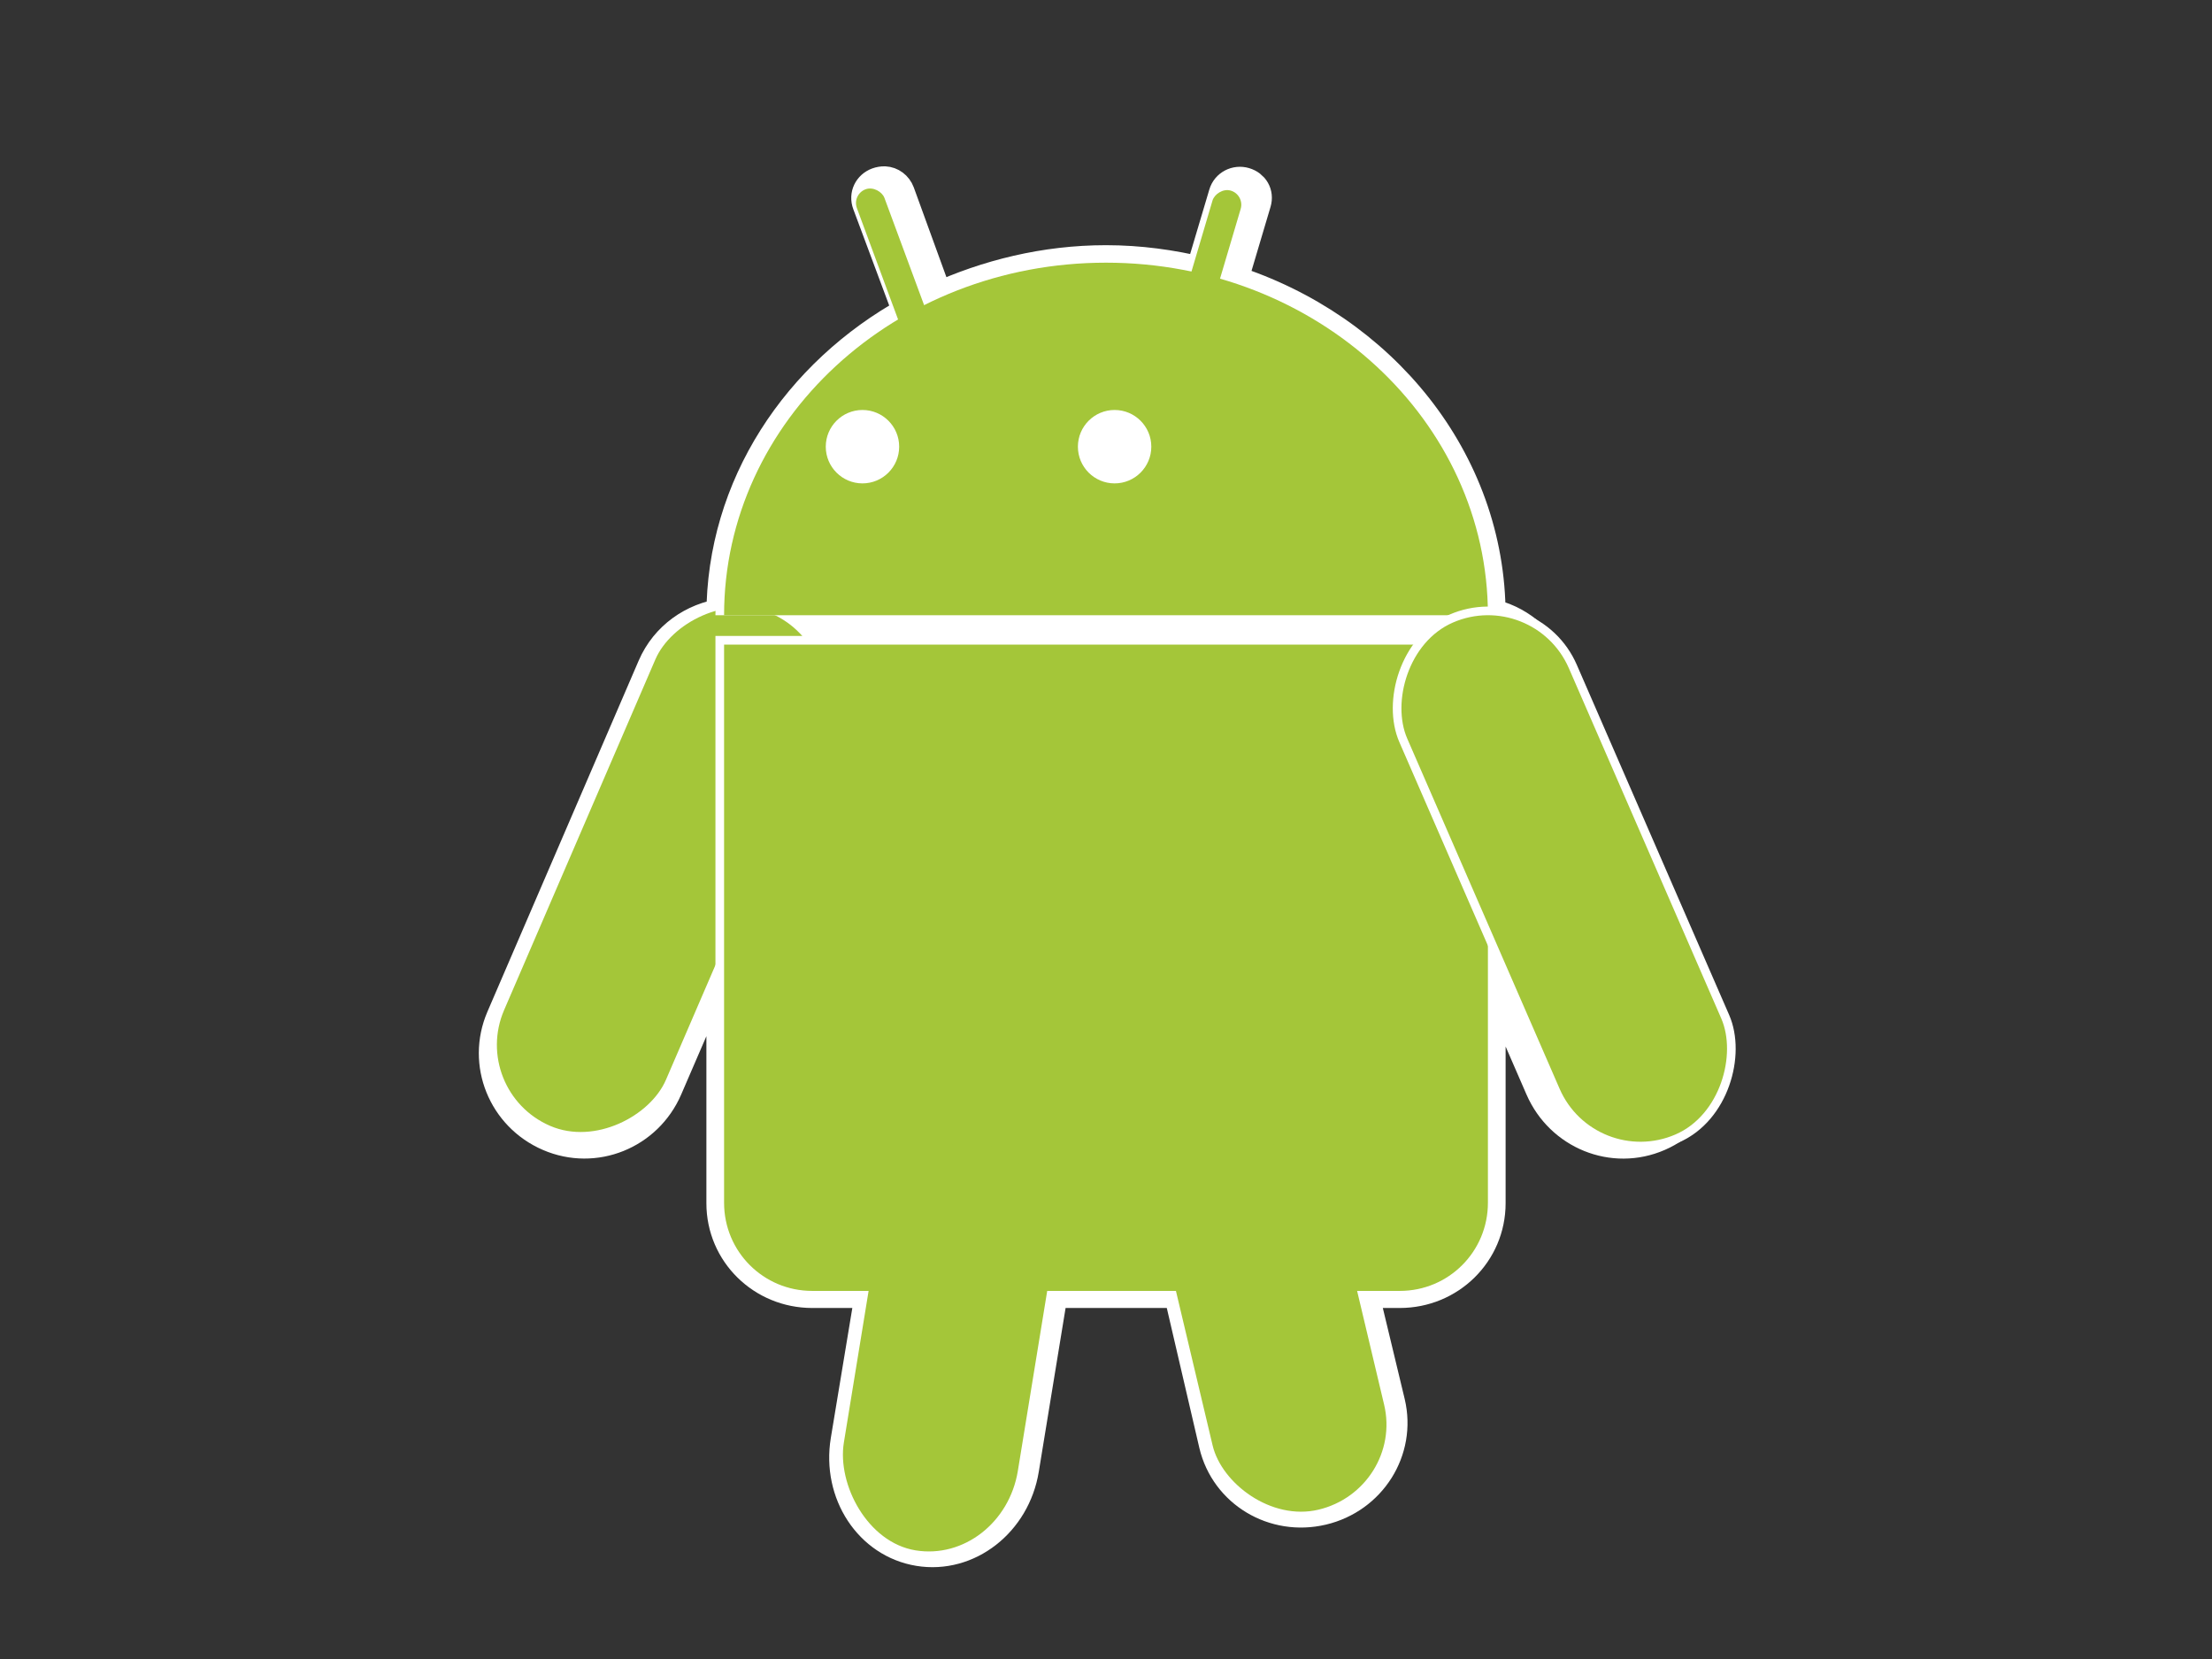 <?xml version="1.0" encoding="UTF-8" standalone="no"?>
<!-- Created with Inkscape (http://www.inkscape.org/) -->

<svg
   xmlns:dc="http://purl.org/dc/elements/1.1/"
   xmlns:cc="http://creativecommons.org/ns#"
   xmlns:rdf="http://www.w3.org/1999/02/22-rdf-syntax-ns#"
   xmlns:svg="http://www.w3.org/2000/svg"
   xmlns="http://www.w3.org/2000/svg"
   xmlns:sodipodi="http://sodipodi.sourceforge.net/DTD/sodipodi-0.dtd"
   xmlns:inkscape="http://www.inkscape.org/namespaces/inkscape"
   width="64"
   height="48"
   id="svg2"
   version="1.1"
   inkscape:version="0.48.2 r9819"
   sodipodi:docname="dwleft3.svg">
  <rect width="100%" height="100%" fill="#333333" stroke="none"/>
  <defs
     id="defs4" />
  <sodipodi:namedview
     id="base"
     pagecolor="#ffffff"
     bordercolor="#666666"
     borderopacity="1.0"
     inkscape:pageopacity="0.0"
     inkscape:pageshadow="2"
     inkscape:zoom="11.75"
     inkscape:cx="32"
     inkscape:cy="24"
     inkscape:document-units="px"
     inkscape:current-layer="layer1"
     showgrid="true"
     inkscape:window-width="1280"
     inkscape:window-height="962"
     inkscape:window-x="-8"
     inkscape:window-y="-8"
     inkscape:window-maximized="1"
     objecttolerance="20"
     showguides="true"
     inkscape:snap-from-guide="false"
     gridtolerance="10000">
    <inkscape:grid
       type="xygrid"
       id="grid2989"
       empspacing="8"
       visible="true"
       enabled="true"
       snapvisiblegridlinesonly="true"
       originx="2.7755576e-017px"
       originy="2.7755576e-017px" />
  </sodipodi:namedview>
  <g
     inkscape:label="レイヤー 1"
     inkscape:groupmode="layer"
     id="layer1"
     transform="translate(0,-1004.362)">
    <path
       style="fill:#a4c639;fill-opacity:1;stroke:#ffffff;stroke-opacity:1"
       d="M 25.594 5.312 C 25.539 5.31 25.461 5.323 25.406 5.344 C 25.185 5.426 25.074 5.654 25.156 5.875 L 26.344 9.062 C 23.113 10.843 20.938 14.087 20.938 17.812 C 20.085 17.931 19.305 18.461 18.938 19.312 L 14.562 29.469 C 14.003 30.766 14.609 32.253 15.906 32.812 C 17.203 33.372 18.69 32.766 19.25 31.469 L 20.938 27.562 L 20.938 34.812 C 20.938 36.225 22.087 37.344 23.5 37.344 L 25.25 37.344 L 24.531 41.688 C 24.286 43.189 25.199 44.585 26.594 44.812 C 27.988 45.04 29.318 44.002 29.562 42.5 L 30.406 37.344 L 34.156 37.344 L 35.188 41.781 C 35.51 43.137 36.876 43.951 38.25 43.625 C 39.624 43.299 40.478 41.95 40.156 40.594 L 39.375 37.344 L 40.5 37.344 C 41.913 37.344 43.062 36.225 43.062 34.812 L 43.062 27.875 L 44.625 31.469 C 45.188 32.764 46.673 33.376 47.969 32.812 C 49.264 32.249 49.876 30.733 49.312 29.438 L 44.906 19.312 C 44.559 18.513 43.854 17.969 43.062 17.812 C 43.062 13.341 39.931 9.533 35.594 8.156 L 36.281 5.844 C 36.348 5.618 36.226 5.411 36 5.344 C 35.774 5.277 35.536 5.399 35.469 5.625 L 34.781 7.938 C 33.89 7.723 32.964 7.594 32 7.594 C 30.239 7.594 28.571 8.011 27.094 8.688 L 25.969 5.594 C 25.907 5.428 25.759 5.32 25.594 5.312 z M 21.812 17.812 L 42.281 17.812 C 42.032 17.84 41.774 17.894 41.531 18 C 41.172 18.156 40.898 18.381 40.656 18.656 L 40.5 18.656 L 23.5 18.656 L 23.188 18.656 C 22.945 18.38 22.643 18.125 22.281 17.969 C 22.119 17.899 21.979 17.847 21.812 17.812 z "
       transform="translate(0,1004.362)"
       id="rect14603" />
    <rect
       ry="2.55"
       rx="2.55"
       y="929.89"
       x="-427.984"
       height="16.15"
       width="5.1"
       id="rect3843"
       style="fill:#a4c639;fill-opacity:1;stroke:#ffffff;stroke-width:0.5;stroke-miterlimit:4;stroke-opacity:1;stroke-dasharray:none"
       transform="matrix(-0.918,-0.396,-0.396,0.918,0,0)" />
    <rect
       style="fill:#a4c639;fill-opacity:1;stroke:none"
       id="rect3790"
       width="5.1"
       height="16.15"
       x="-427.984"
       y="929.89"
       rx="2.55"
       ry="2.55"
       transform="matrix(-0.918,-0.396,-0.396,0.918,0,0)" />
    <path
       id="path3859"
       d="m 32,1011.962 c 6.241,0 11.3,4.567 11.3,10.2 l -22.6,0 c 0,-5.633 5.059,-10.2 11.3,-10.2 z"
       style="fill:#ffffff;fill-opacity:1;fill-rule:evenodd;stroke:none"
       inkscape:connector-curvature="0" />
    <path
       inkscape:connector-curvature="0"
       style="fill:#a4c639;fill-opacity:1;fill-rule:evenodd;stroke:none"
       d="m 32,1011.962 c 6.103,0 11.05,4.567 11.05,10.2 l -22.1,0 c 0,-5.633 4.947,-10.2 11.05,-10.2 z"
       id="path3004" />
    <path
       inkscape:connector-curvature="0"
       id="path3849"
       d="m 20.7,1022.762 0,2.584 0,13.782 c 0,1.432 1.163,2.584 2.608,2.584 l 17.385,0 c 1.445,0 2.608,-1.153 2.608,-2.584 l 0,-13.782 0,-2.584 -2.608,0 -17.385,0 -2.608,0 z"
       style="fill:#ffffff;fill-opacity:1;stroke:none" />
    <path
       style="fill:#a4c639;fill-opacity:1;stroke:none"
       d="m 20.95,1023.012 0,2.55 0,13.6 c 0,1.413 1.137,2.55 2.55,2.55 l 17,0 c 1.413,0 2.55,-1.137 2.55,-2.55 l 0,-13.6 0,-2.55 -2.55,0 -17,0 -2.55,0 z"
       id="rect3783"
       inkscape:connector-curvature="0" />
    <rect
       style="fill:#a4c639;fill-opacity:1;stroke:none"
       id="rect3786"
       width="5.1"
       height="11.9"
       x="192.503"
       y="1019.321"
       rx="2.55"
       ry="2.746"
       inkscape:transform-center-y="8.789905"
       transform="matrix(0.987,0.161,-0.161,0.987,0,0)"
       inkscape:transform-center-x="1.4328241" />
    <rect
       ry="2.515"
       rx="2.55"
       y="1017.564"
       x="-207.512"
       height="10.9"
       width="5.1"
       id="rect3788"
       style="fill:#a4c639;fill-opacity:1;stroke:none"
       inkscape:transform-center-y="8.0534418"
       transform="matrix(0.973,-0.231,0.231,0.973,0,0)"
       inkscape:transform-center-x="-1.9128178" />
    <rect
       style="fill:#a4c639;fill-opacity:1;stroke:#ffffff;stroke-width:0.5;stroke-miterlimit:4;stroke-opacity:1;stroke-dasharray:none"
       id="rect3833"
       width="5.1"
       height="16.15"
       x="366.797"
       y="954.204"
       rx="2.55"
       ry="2.55"
       transform="matrix(-0.917,0.399,0.399,0.917,0,0)" />
    <rect
       ry="2.55"
       rx="2.55"
       y="954.204"
       x="366.797"
       height="16.15"
       width="5.1"
       id="rect3792"
       style="fill:#a4c639;fill-opacity:1;stroke:none"
       transform="matrix(-0.917,0.399,0.399,0.917,0,0)" />
    <rect
       style="fill:#a4c639;fill-opacity:1;stroke:none"
       id="rect3794"
       width="0.85"
       height="5.95"
       x="-321.272"
       y="958.036"
       rx="2.55"
       ry="0.425"
       transform="matrix(-0.959,-0.284,-0.284,0.959,0,0)"
       inkscape:transform-center-x="-0.44336878"
       inkscape:transform-center-y="-1.7138077" />
    <path
       sodipodi:type="arc"
       style="fill:#ffffff;fill-opacity:1;stroke:none"
       id="path3798"
       sodipodi:cx="19"
       sodipodi:cy="10"
       sodipodi:rx="1.5"
       sodipodi:ry="1.5"
       d="m 20.5,10 c 0,0.828 -0.672,1.5 -1.5,1.5 -0.828,0 -1.5,-0.672 -1.5,-1.5 0,-0.828 0.672,-1.5 1.5,-1.5 0.828,0 1.5,0.672 1.5,1.5 z"
       transform="matrix(-0.708,0,0,0.708,45.701,1010.206)" />
    <rect
       inkscape:transform-center-y="-1.959374"
       inkscape:transform-center-x="0.69515694"
       transform="matrix(0.938,-0.347,0.347,0.938,0,0)"
       ry="0.425"
       rx="2.55"
       y="955.677"
       x="-327.265"
       height="5.95"
       width="0.85"
       id="rect3809"
       style="fill:#a4c639;fill-opacity:1;stroke:none" />
    <path
       transform="matrix(0.708,0,0,0.708,11.502,1010.206)"
       d="m 20.5,10 c 0,0.828 -0.672,1.5 -1.5,1.5 -0.828,0 -1.5,-0.672 -1.5,-1.5 0,-0.828 0.672,-1.5 1.5,-1.5 0.828,0 1.5,0.672 1.5,1.5 z"
       sodipodi:ry="1.5"
       sodipodi:rx="1.5"
       sodipodi:cy="10"
       sodipodi:cx="19"
       id="path3811"
       style="fill:#ffffff;fill-opacity:1;stroke:none"
       sodipodi:type="arc" />
  </g>
</svg>

